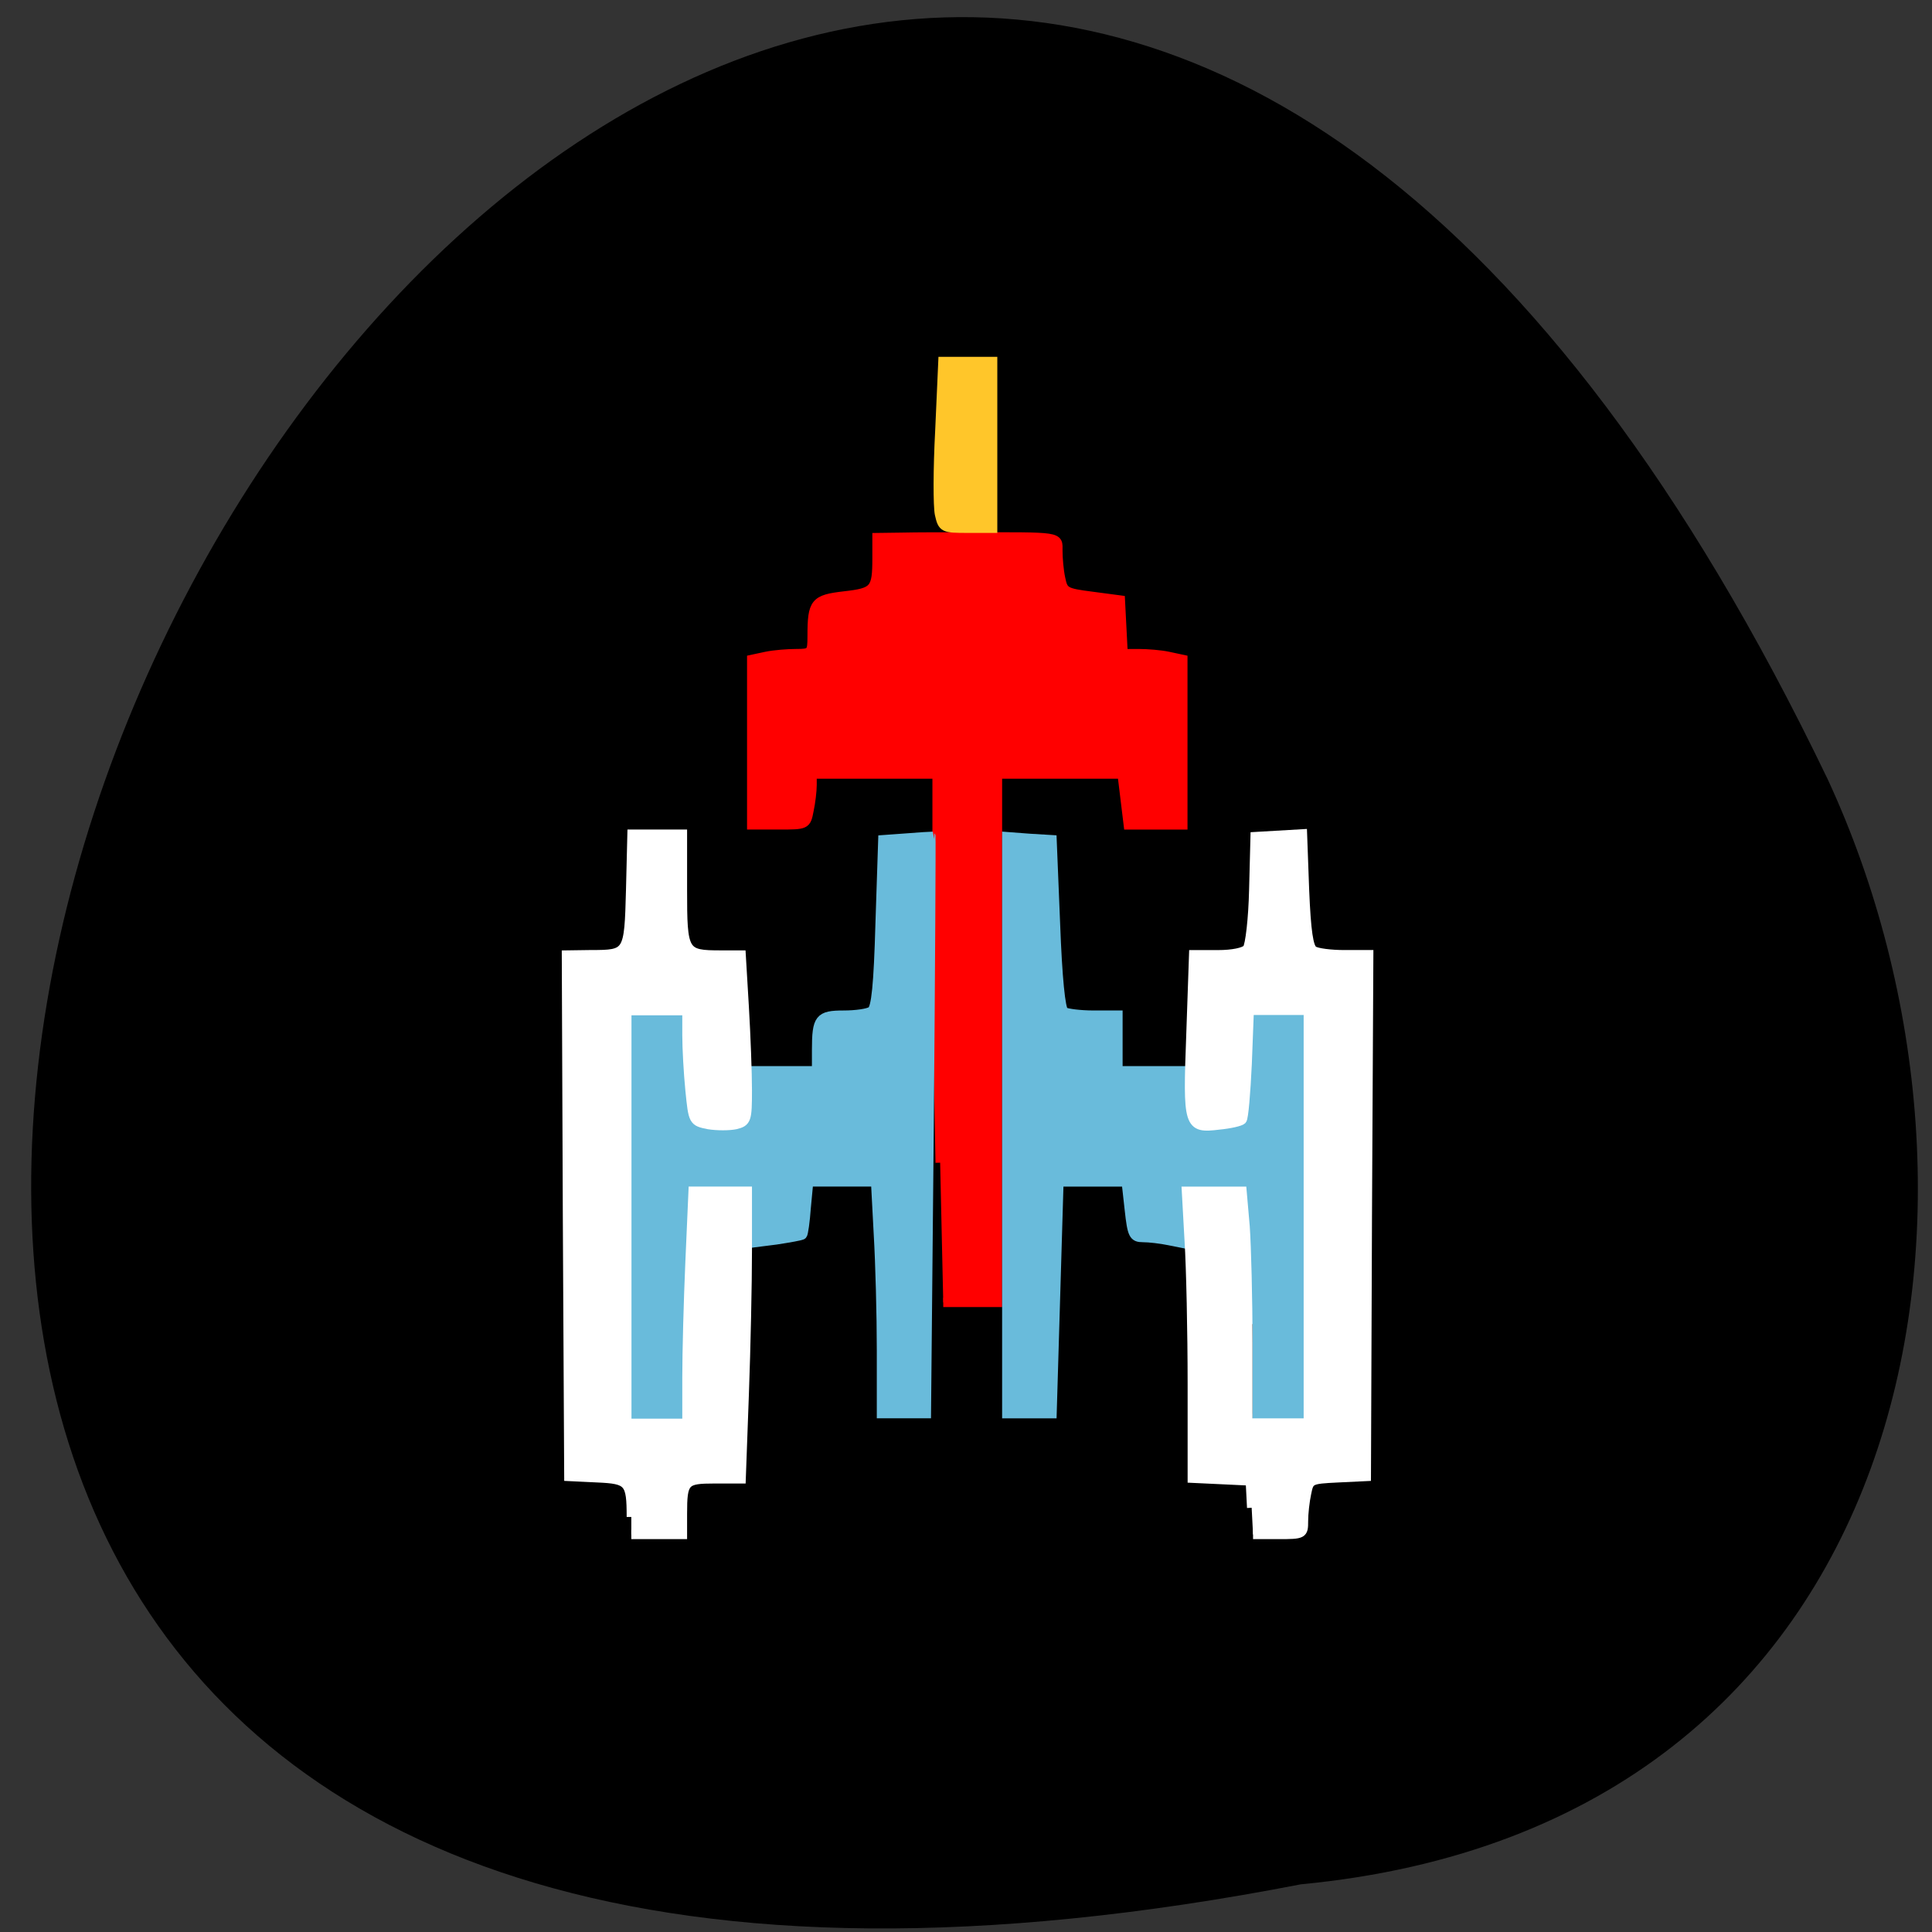 <svg xmlns="http://www.w3.org/2000/svg" viewBox="0 0 22 22"><rect x="0" y="0" width="22" height="22" fill="#333333" stroke="none"/><path d="m 14.813 21.457 c -29.383 5.707 -6.992 -39.633 6 -12.582 c 2.238 4.832 1.063 11.91 -6 12.582"/><g stroke-width="1.228"><g transform="matrix(0.086 0 0 0.086 1.016 0.185)"><path d="m 112.67 151.8 c -0.227 -10.182 -0.409 -25.909 -0.409 -35 v -16.455 h -16.545 v 1.455 c 0 0.773 -0.182 2.318 -0.409 3.364 c -0.364 1.909 -0.409 1.909 -3.955 1.909 h -3.636 v -21.909 l 1.909 -0.409 c 1.091 -0.227 2.864 -0.364 4 -0.364 c 2 0 2.091 -0.136 2.091 -2.318 c 0 -4.455 0.364 -4.864 4.273 -5.318 c 4 -0.455 4.318 -0.818 4.318 -5 v -2.727 l 3.364 -0.045 c 1.864 -0.045 5.727 -0.045 8.591 -0.045 c 12.591 0 12 -0.136 12 1.864 c 0 0.955 0.136 2.591 0.364 3.636 c 0.364 1.773 0.591 1.909 4.136 2.364 l 3.773 0.5 l 0.364 7.091 h 2.045 c 1.136 0 2.909 0.136 3.955 0.364 l 1.909 0.409 v 21.909 h -7.227 l -0.818 -6.727 h -16.5 v 69.955 h -7.182" fill="#f00" stroke="#f00"/><g fill="#69bbdb" stroke="#69bbdb"><path d="m 71.76 158.94 v -26.682 h 6.591 l 0.318 7.091 c 0.182 3.864 0.455 7.227 0.682 7.455 c 0.182 0.182 1.773 0.5 3.455 0.682 c 4.091 0.364 4.909 -0.364 4.909 -4.545 v -3.318 h 8.591 v -2.727 c 0 -4.182 0.364 -4.636 3.591 -4.636 c 1.591 0 3.227 -0.227 3.682 -0.545 c 0.591 -0.364 0.909 -3.455 1.136 -11.591 l 0.364 -11.09 l 3.136 -0.227 c 1.727 -0.136 3.182 -0.227 3.227 -0.227 c 0.045 0.045 -0.045 17.227 -0.227 38.27 l -0.364 38.18 h -5.955 v -8.409 c 0 -4.636 -0.182 -11.545 -0.409 -15.364 l -0.364 -6.909 h -8.864 l -0.318 3.364 c -0.136 1.864 -0.364 3.5 -0.5 3.636 c -0.136 0.136 -1.727 0.409 -3.5 0.682 l -3.227 0.409 v -7.455 h -8.409 l -0.409 5.05 c -0.182 2.773 -0.364 9.682 -0.364 15.364 v 10.273 h -6.773"/><path d="m 154.04 173.17 c 0 -6.864 -0.182 -13.773 -0.409 -15.364 l -0.364 -2.818 h -9.05 l 0.818 7.545 l -2.045 -0.409 c -1.091 -0.227 -2.636 -0.409 -3.455 -0.409 c -1.273 0 -1.455 -0.364 -1.818 -3.682 l -0.409 -3.682 h -8.909 l -0.455 15.364 l -0.455 15.318 h -6 v -76.41 l 3 0.227 l 3 0.182 l 0.455 11.136 c 0.273 7.227 0.682 11.318 1.136 11.636 c 0.364 0.227 2.136 0.455 3.909 0.455 h 3.227 v 7.364 h 8.591 v 2.409 c 0 1.318 0.273 3.182 0.636 4.091 c 0.591 1.545 0.818 1.636 4 1.364 c 1.818 -0.182 3.545 -0.5 3.818 -0.727 c 0.227 -0.273 0.591 -3.545 0.818 -7.318 c 0.227 -3.773 0.455 -6.955 0.5 -7.05 c 0.045 -0.091 1.455 -0.136 3.136 -0.136 h 3.045 v 53.41 h -6.727"/></g><path d="m 112.58 65.94 c -0.227 -1.045 -0.227 -6 0.045 -11.05 l 0.409 -9.182 h 6.591 v 22.09 h -3.318 c -3.182 0 -3.318 -0.045 -3.727 -1.864" fill="#ffc62a" stroke="#ffc62a"/></g><g fill="#fff" stroke="#fff" transform="scale(0.086)"><path d="m 83.59 200.86 c 0 -4.636 -0.318 -5 -4.5 -5.182 l -3.773 -0.182 l -0.182 -34.545 l -0.136 -34.5 l 3.227 -0.045 c 5 0 5.05 -0.091 5.273 -8.545 l 0.182 -7.409 h 6.682 v 7.364 c 0 8.364 0.136 8.636 5.091 8.636 h 2.682 l 0.409 6.864 c 0.227 3.818 0.409 8.773 0.409 11.05 c 0 3.909 -0.091 4.182 -1.545 4.545 c -0.864 0.182 -2.455 0.182 -3.591 0 c -2.045 -0.409 -2.045 -0.455 -2.455 -4.545 c -0.227 -2.273 -0.409 -5.545 -0.409 -7.318 v -3.227 h -7.955 v 54.636 h 7.955 v -6.05 c 0 -3.318 0.182 -10.227 0.409 -15.364 l 0.409 -9.318 h 7.182 v 7.909 c 0 4.318 -0.182 12.864 -0.409 19 l -0.409 11.182 h -3.5 c -4 0 -4.273 0.273 -4.273 4.636 v 2.727 h -6.773"/><path d="m 165.73 199.64 l -0.182 -3.545 l -3.818 -0.182 l -3.864 -0.182 v -12.455 c 0 -6.864 -0.182 -15.409 -0.409 -19 l -0.364 -6.545 h 7.364 l 0.409 4.682 c 0.182 2.591 0.364 9.5 0.364 15.364 v 10.636 h 8 v -54.636 h -7.818 l -0.273 7.091 c -0.182 3.864 -0.455 7.182 -0.682 7.409 c -0.227 0.227 -1.591 0.545 -3.045 0.682 c -4.091 0.5 -4.182 0.182 -3.727 -12 l 0.364 -10.545 h 3.227 c 1.909 0 3.455 -0.318 3.864 -0.773 c 0.364 -0.455 0.773 -3.955 0.864 -7.818 l 0.182 -7.05 l 6.273 -0.364 l 0.273 7.455 c 0.227 5.455 0.545 7.636 1.182 8 c 0.455 0.318 2.318 0.545 4.091 0.545 h 3.227 l -0.182 34.545 l -0.136 34.545 l -3.773 0.182 c -3.682 0.182 -3.773 0.227 -4.136 2.045 c -0.227 1.045 -0.409 2.682 -0.409 3.682 c 0 1.727 -0.045 1.773 -3.318 1.773 h -3.364"/></g></g></svg>
